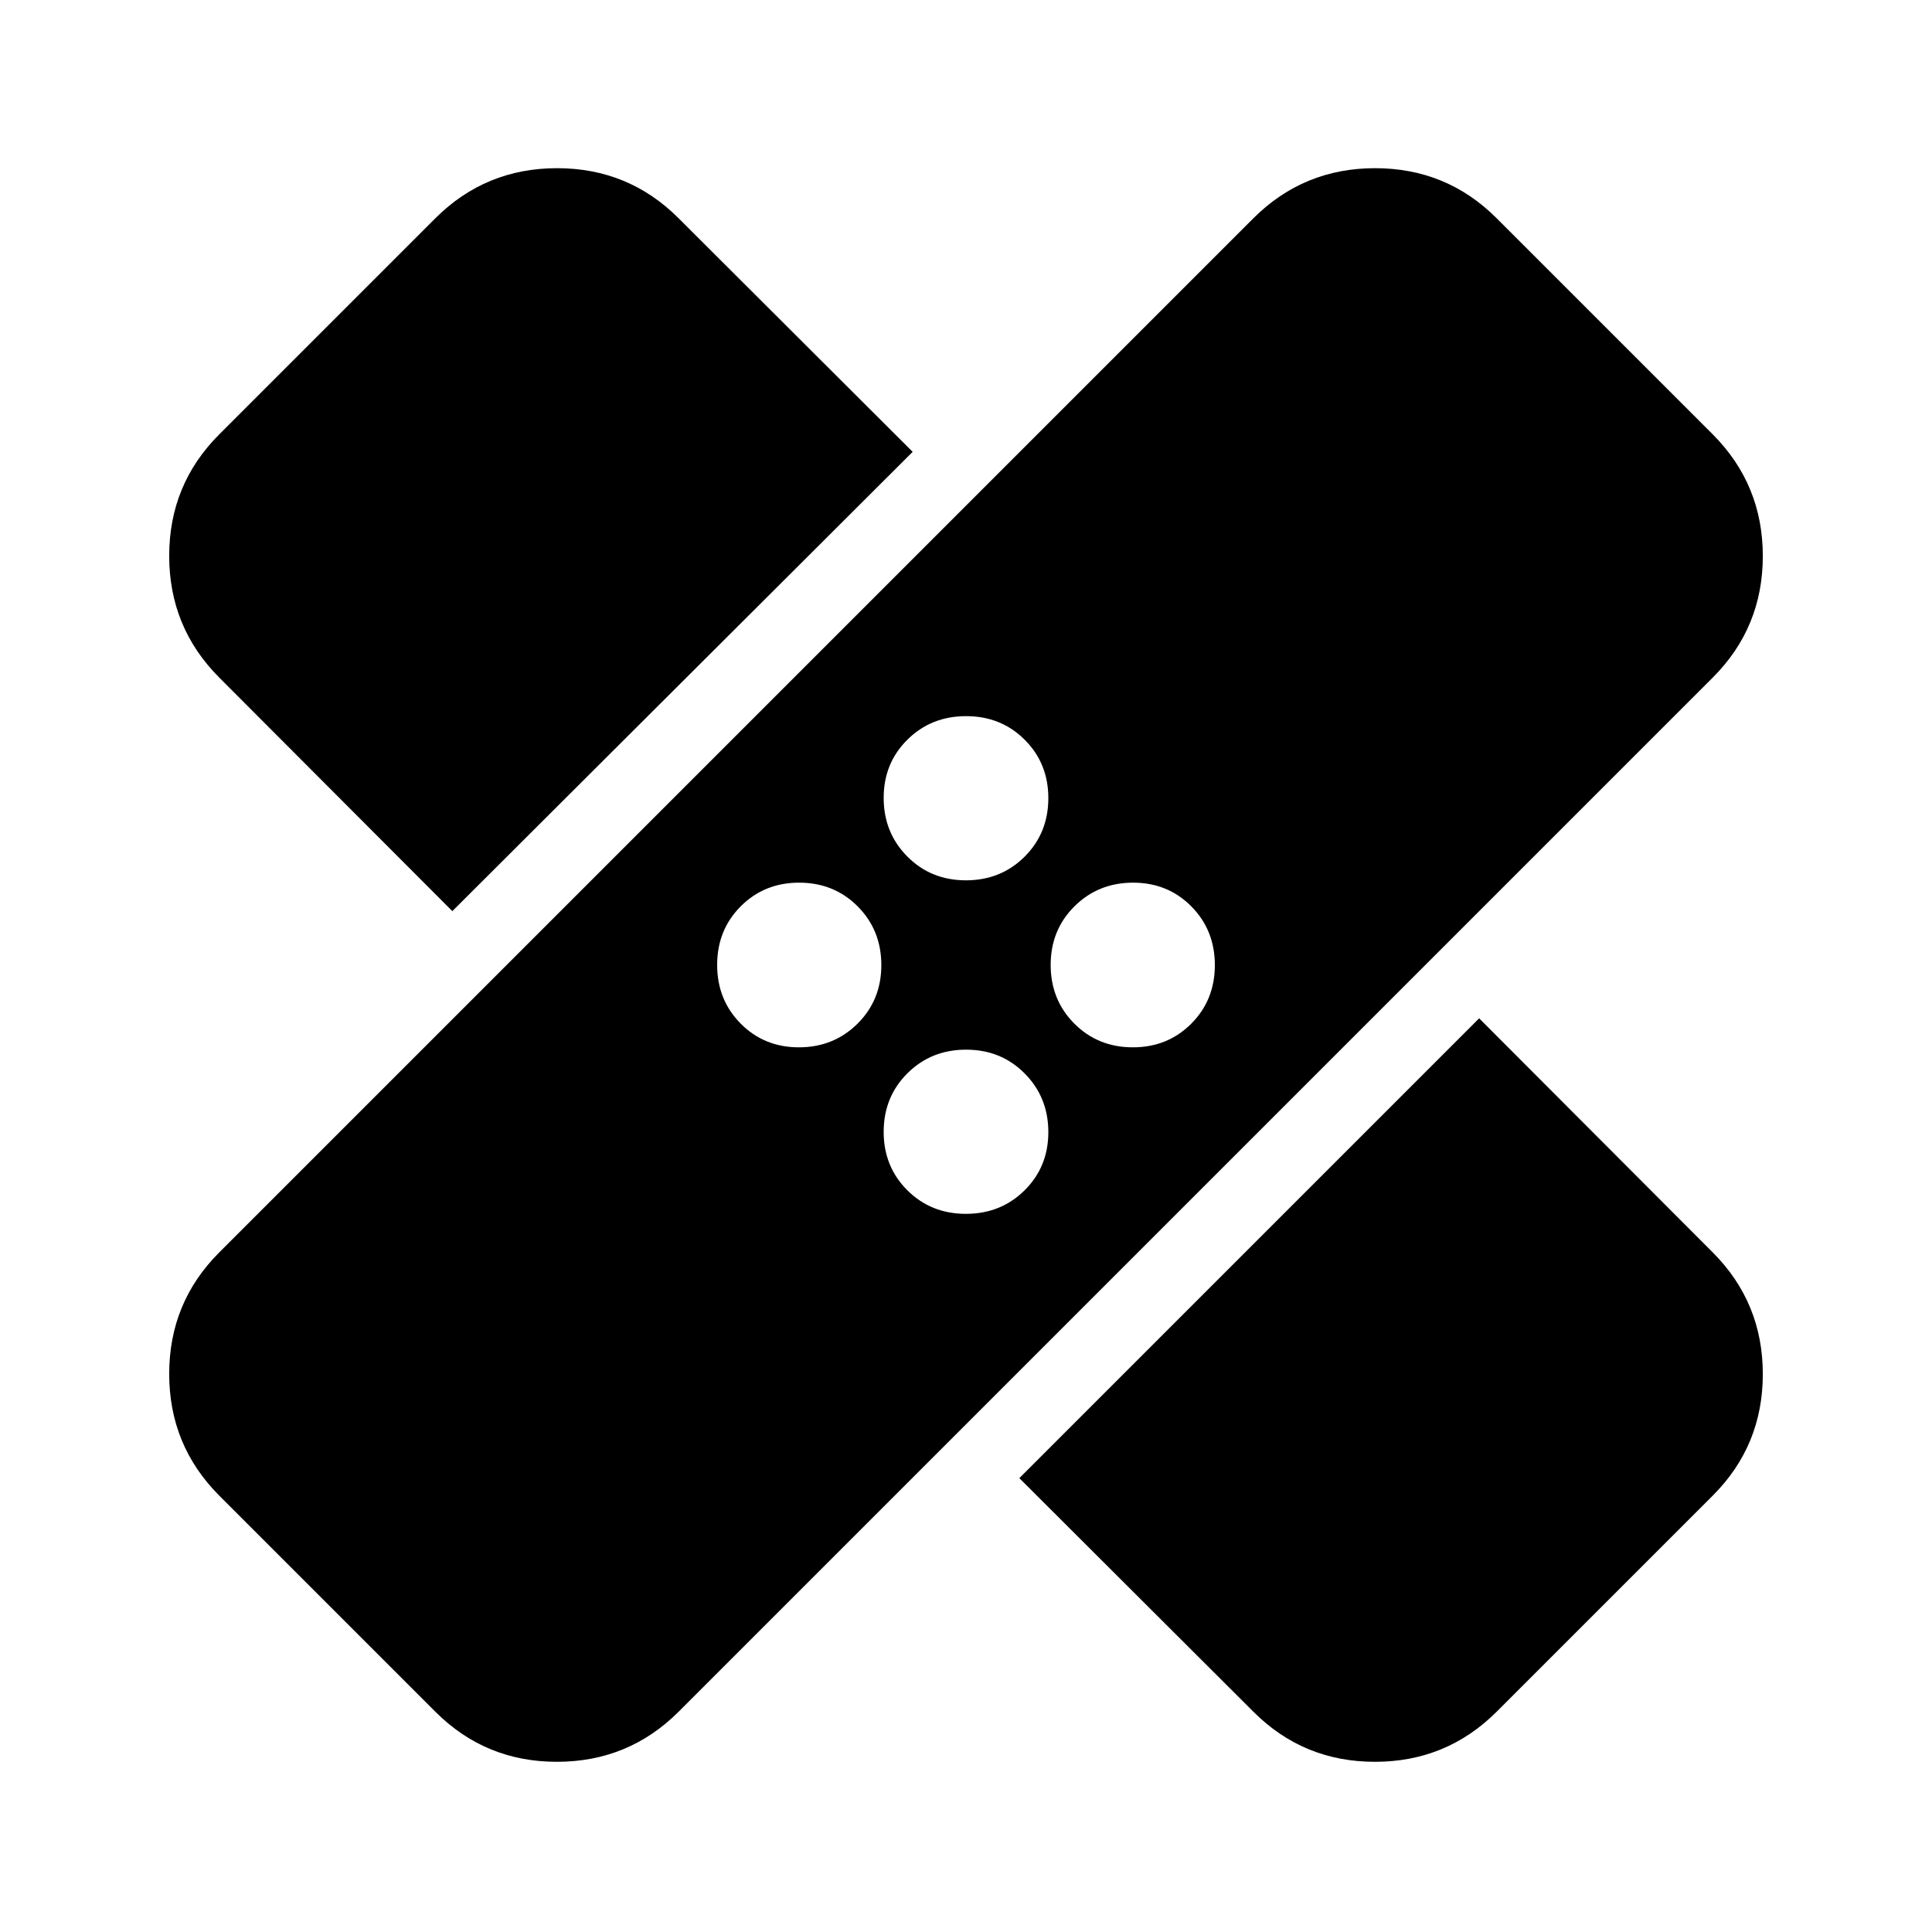 <svg xmlns="http://www.w3.org/2000/svg" height="24" viewBox="0 -960 960 960" width="24"><path d="M216.37-109.41 108.91-216.87Q84.07-241.8 84.07-277.3t24.84-60.35l513.94-513.94q24.92-24.84 60.43-24.84 35.5 0 60.35 24.84l107.46 107.46q24.84 24.93 24.84 60.43t-24.84 60.35L337.15-109.41q-24.92 24.84-60.43 24.84-35.5 0-60.35-24.84ZM506.5-225.52 734.98-454l116.11 116.35q24.84 24.92 24.84 60.43 0 35.5-24.84 60.35L743.63-109.41Q718.7-84.57 683.2-84.57t-60.35-24.84L506.5-225.52Zm-26.55-131.33q17.36 0 29.16-11.68t11.8-28.94q0-17.27-11.74-29.12-11.75-11.84-29.12-11.84-17.36 0-29.16 11.74-11.8 11.75-11.8 29.12 0 17.26 11.74 28.99 11.75 11.73 29.12 11.73Zm-82.98-82.74q17.27 0 29.12-11.74 11.84-11.75 11.84-29.12 0-17.36-11.74-29.16-11.75-11.8-29.12-11.8-17.26 0-28.99 11.74-11.73 11.75-11.73 29.12 0 17.36 11.68 29.16t28.94 11.8Zm165.96 0q17.26 0 28.99-11.74 11.73-11.75 11.73-29.12 0-17.36-11.68-29.16t-28.94-11.8q-17.27 0-29.12 11.74-11.84 11.75-11.84 29.12 0 17.36 11.74 29.16 11.75 11.8 29.12 11.8Zm-338.17-67.67L108.91-623.35q-24.84-24.92-24.84-60.43 0-35.5 24.84-60.35l107.46-107.46q24.93-24.84 60.43-24.84t60.35 24.84L453.5-735.48 224.76-507.26Zm255.19-15.31q17.36 0 29.16-11.74 11.8-11.75 11.8-29.12 0-17.26-11.74-28.99-11.75-11.73-29.12-11.73-17.36 0-29.16 11.68t-11.8 28.94q0 17.27 11.74 29.12 11.75 11.84 29.12 11.84Z"/></svg>